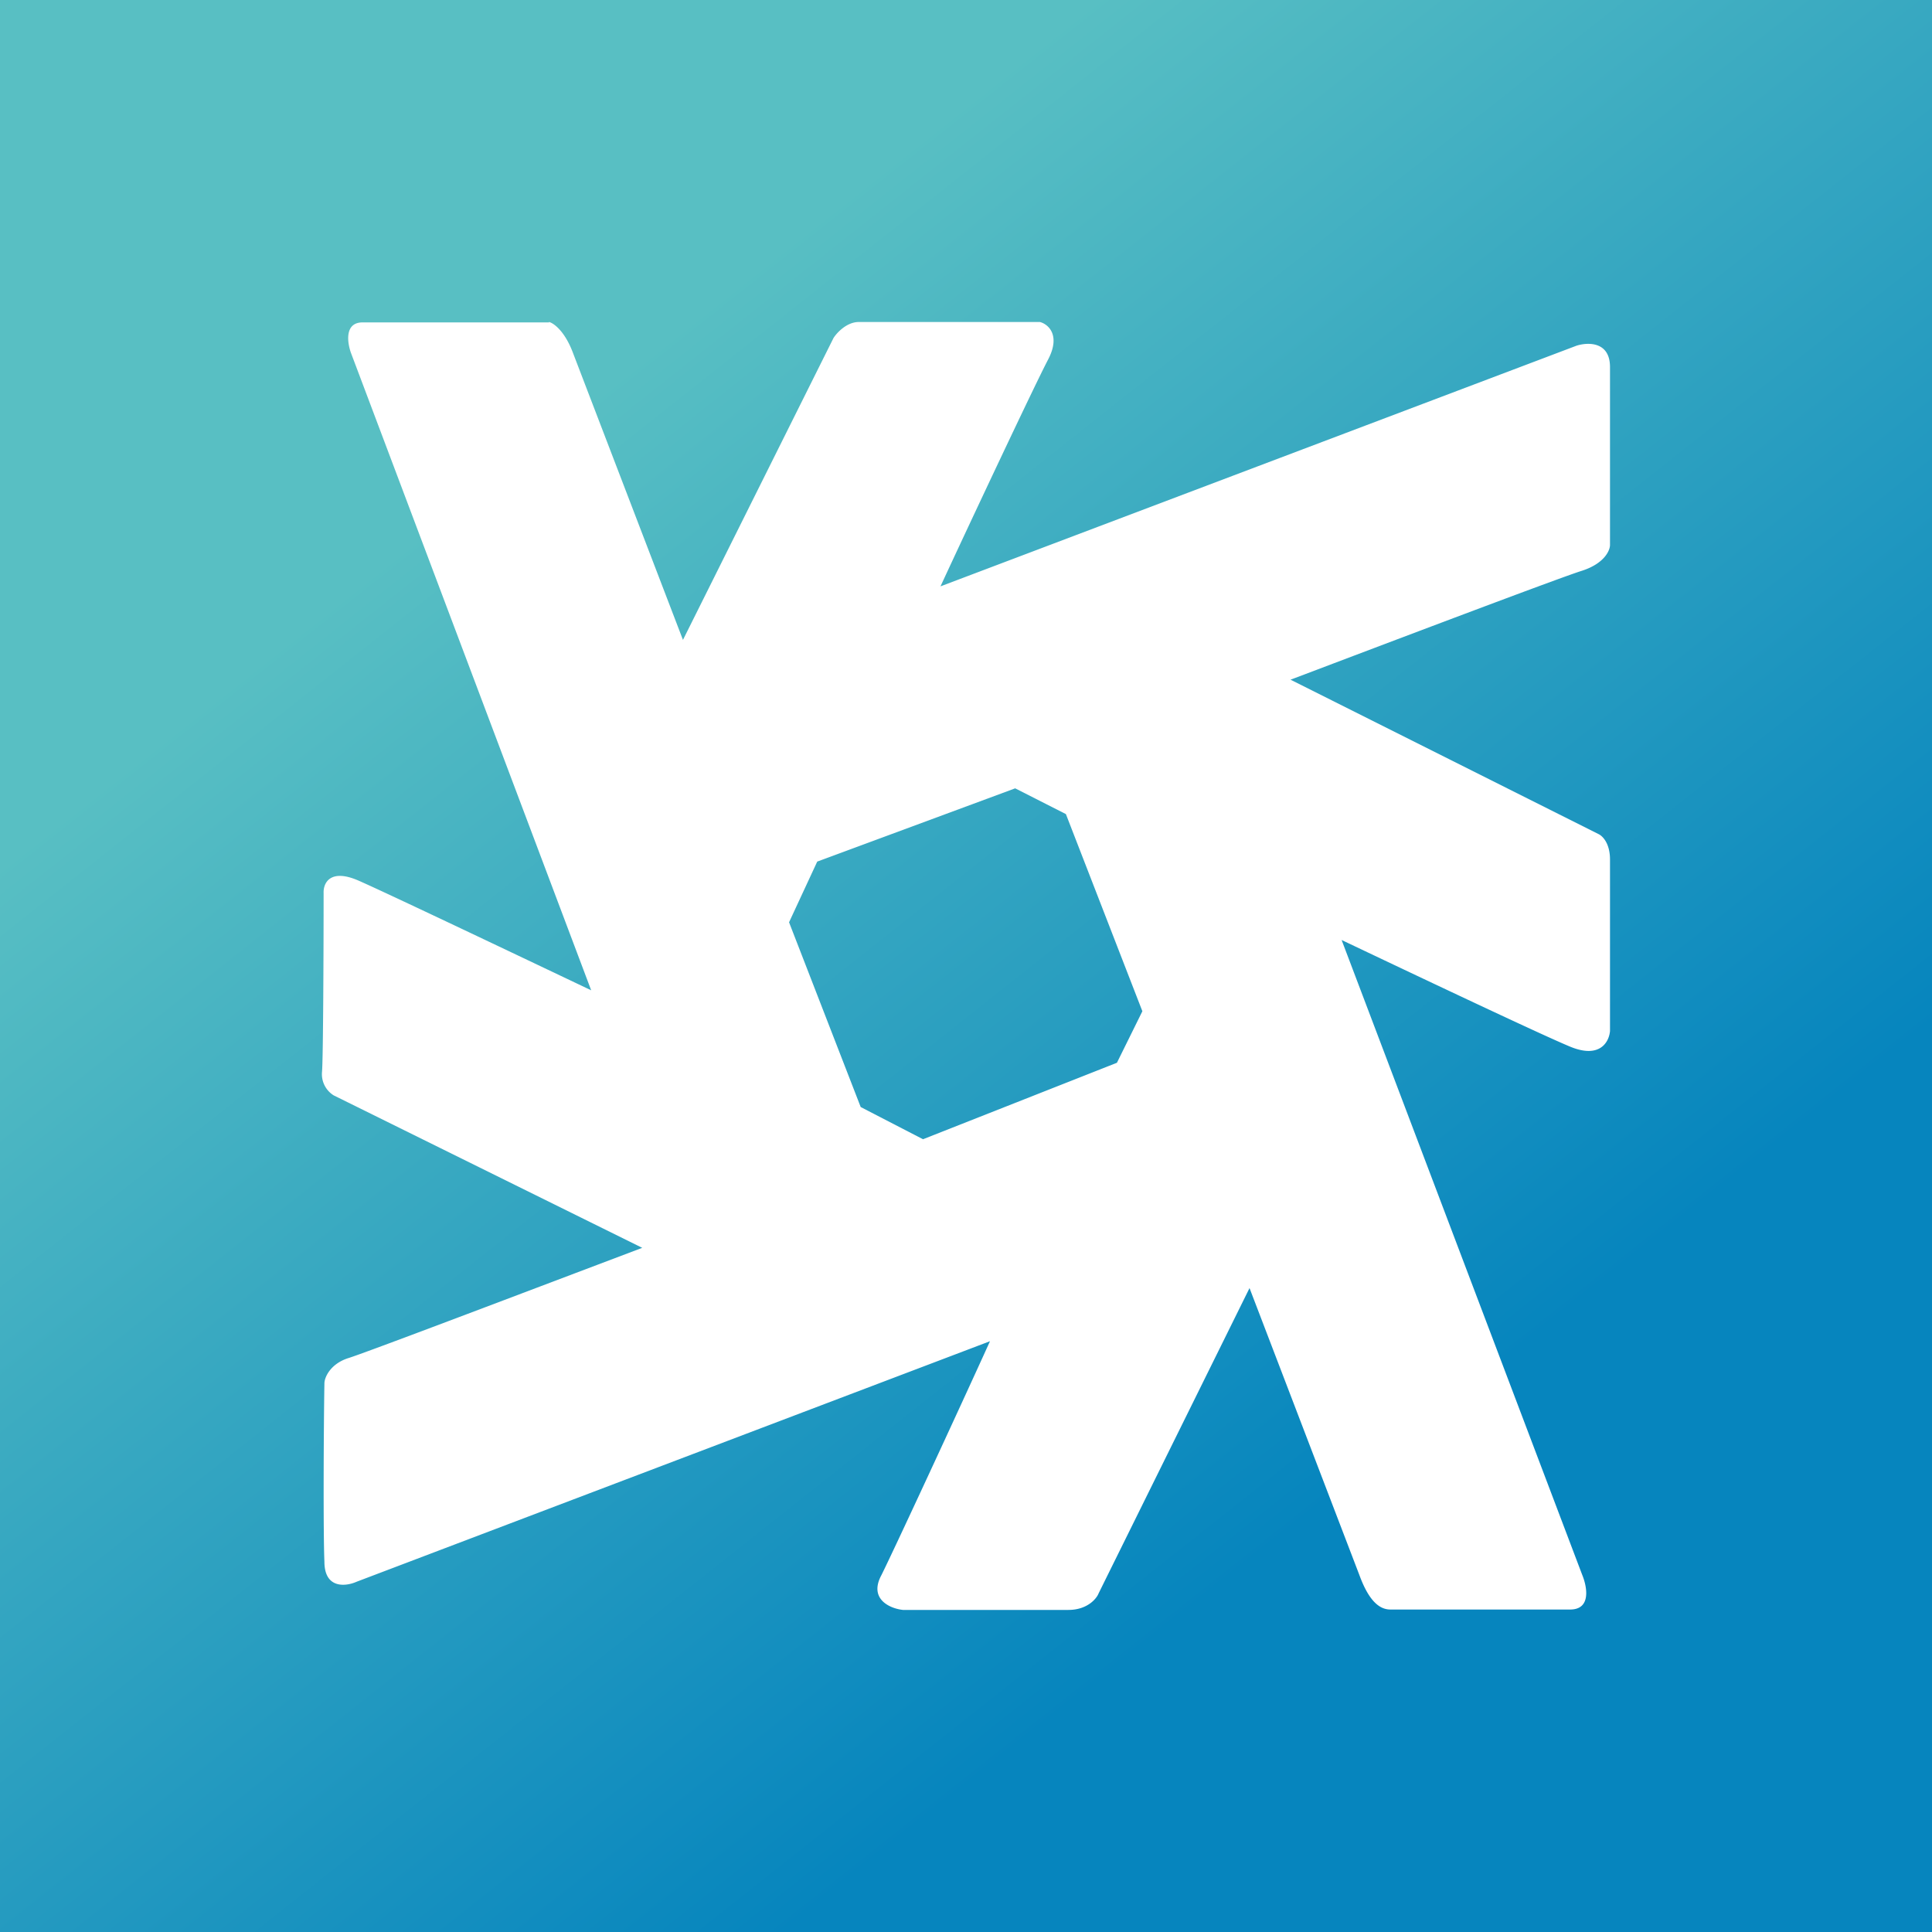 <svg xmlns="http://www.w3.org/2000/svg" width="24" height="24" fill="none" viewBox="0 0 24 24">
    <rect x="0" y="0" width="24" height="24" fill="#333333" stroke="none"/>
    <g clip-path="url(#LAMB__a)">
        <path fill="url(#LAMB__b)" d="M24 0H0v24h24z"/>
        <path fill="#fff" fill-rule="evenodd" d="M4.506 4.005H6.82V4c.05.01.195.105.3.39l1.364 3.559 1.87-3.75c.04-.064.164-.199.314-.199h2.25c.1.025.264.16.1.47-.165.315-.96 2.004-1.335 2.814l7.902-2.99c.14-.044.415-.054.415.266v2.209c0 .07-.07.23-.345.32-.27.083-2.449.91-3.564 1.332l-.06.022 3.83 1.92c.049.025.139.115.139.315v2.129c-.01.13-.12.35-.495.195s-2.05-.95-2.839-1.325l2.989 7.887c.06.145.115.43-.15.43h-2.234c-.14 0-.27-.115-.385-.43l-1.364-3.563-1.875 3.793c-.025.065-.14.205-.375.205h-2.054c-.155-.015-.43-.13-.27-.43.15-.3.965-2.059 1.35-2.908L4.43 19.649c-.135.06-.4.09-.4-.25-.015-.34-.01-1.614 0-2.214 0-.075.075-.245.3-.315.178-.055 1.659-.616 2.826-1.058l.822-.311-3.833-1.894a.31.31 0 0 1-.145-.29c.015-.165.02-1.555.02-2.225-.005-.12.08-.31.44-.15.323.142 1.702.798 2.575 1.213l.309.147-2.98-7.907c-.05-.13-.09-.39.14-.39m5.648 6.698 2.459-.91.63.32.95 2.449-.316.64-2.409.95-.774-.4-.89-2.295z" clip-rule="evenodd"/>
    </g>
    <defs>
        <linearGradient id="LAMB__b" x1="6.914" x2="17.145" y1="5.26" y2="18.177" gradientUnits="userSpaceOnUse">
            <stop stop-color="#58BFC3"/>
            <stop offset="1" stop-color="#0685BE"/>
        </linearGradient>
        <clipPath id="LAMB__a">
            <path fill="#fff" d="M0 0h24v24H0z"/>
        </clipPath>
    </defs>
</svg>
